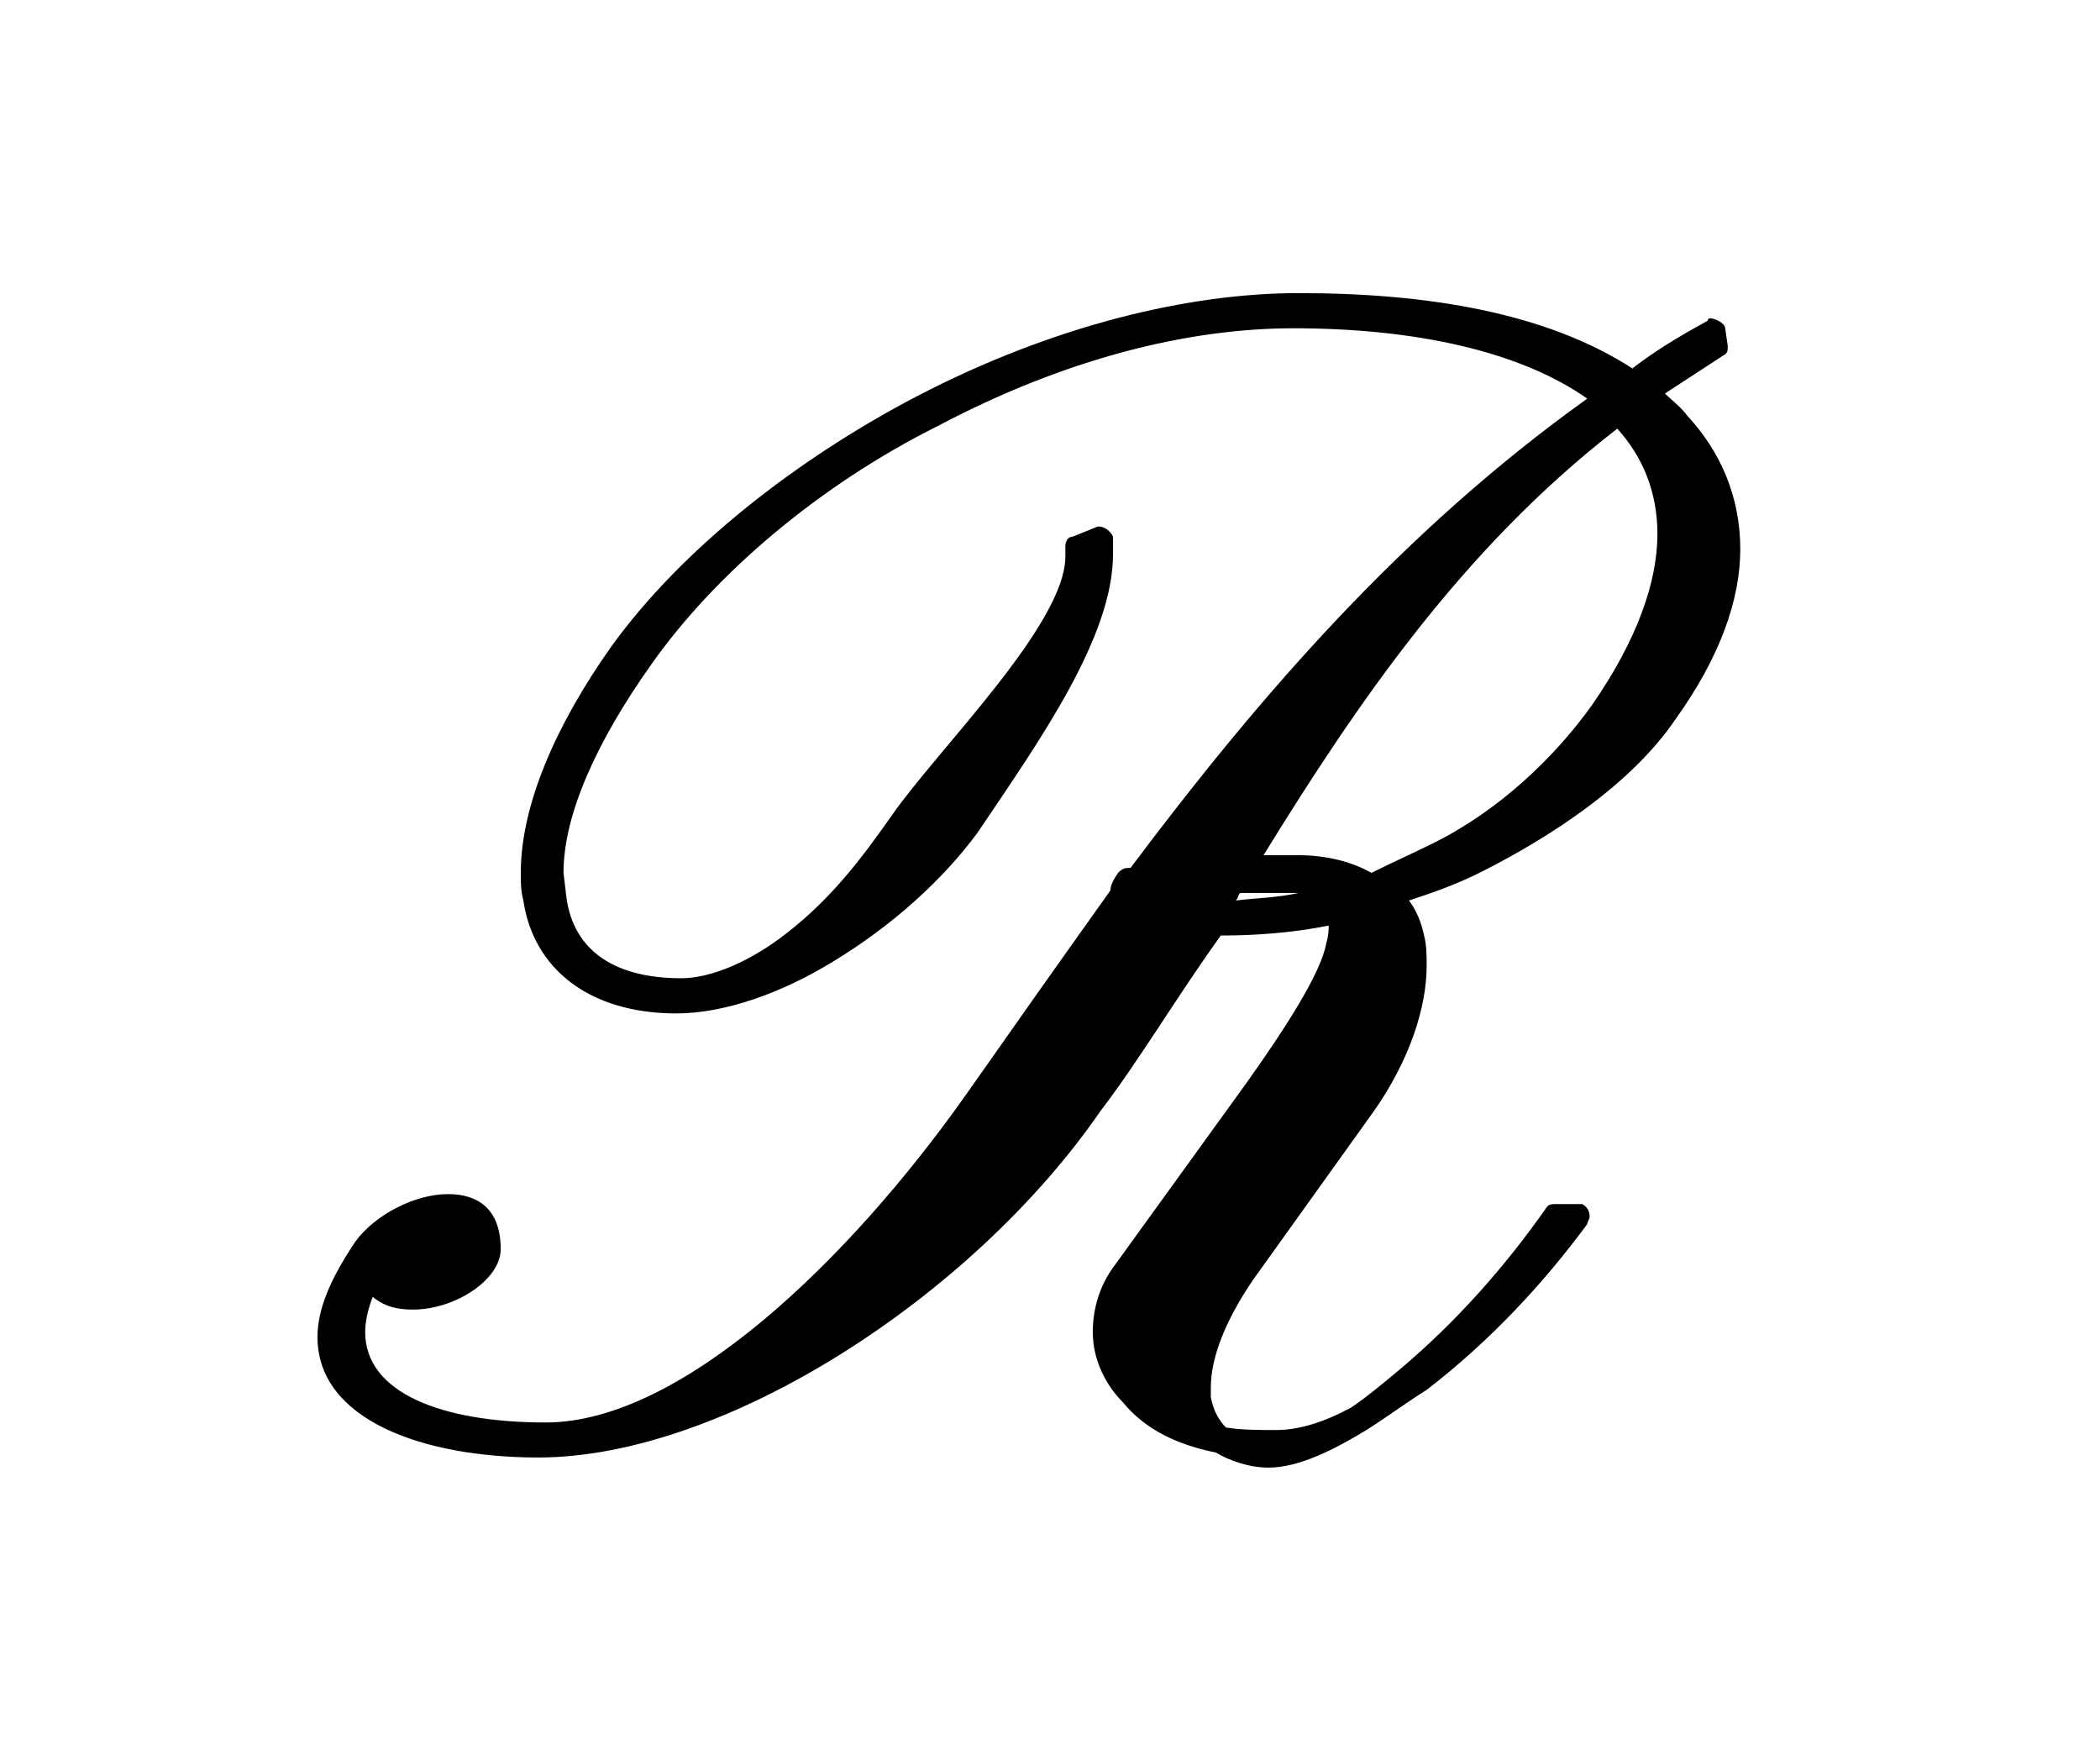 <?xml version="1.0" encoding="UTF-8"?>
<svg xmlns="http://www.w3.org/2000/svg" xmlns:xlink="http://www.w3.org/1999/xlink" width="13.077pt" height="10.959pt" viewBox="0 0 13.077 10.959" version="1.1">
<defs>
<g>
<symbol overflow="visible" id="glyph0-0">
<path style="stroke:none;" d=""/>
</symbol>
<symbol overflow="visible" id="glyph0-1">
<path style="stroke:none;" d="M 6.094 -3.641 L 5.875 -3.641 C 6.453 -4.578 7.109 -5.547 8.078 -6.297 C 8.234 -6.125 8.328 -5.906 8.328 -5.641 C 8.328 -5.344 8.203 -4.984 7.922 -4.578 C 7.688 -4.25 7.344 -3.922 6.938 -3.719 C 6.812 -3.656 6.672 -3.594 6.547 -3.531 C 6.438 -3.594 6.281 -3.641 6.094 -3.641 Z M 4.922 -3.422 C 4.609 -2.984 4.312 -2.562 4.016 -2.141 C 3.297 -1.125 2.25 -0.109 1.406 -0.109 C 0.75 -0.109 0.281 -0.297 0.281 -0.672 C 0.281 -0.734 0.297 -0.812 0.328 -0.891 C 0.406 -0.828 0.484 -0.812 0.578 -0.812 C 0.844 -0.812 1.125 -1 1.125 -1.188 C 1.125 -1.438 0.984 -1.531 0.797 -1.531 C 0.594 -1.531 0.344 -1.406 0.219 -1.234 C 0.062 -1 -0.016 -0.812 -0.016 -0.641 C -0.016 -0.125 0.641 0.109 1.359 0.109 C 2.516 0.109 4.062 -0.891 4.859 -2.047 C 5.109 -2.375 5.328 -2.75 5.609 -3.141 C 5.812 -3.141 6.047 -3.156 6.281 -3.203 C 6.281 -3.188 6.281 -3.141 6.266 -3.094 C 6.234 -2.906 6 -2.547 5.766 -2.219 L 4.953 -1.094 C 4.844 -0.953 4.812 -0.797 4.812 -0.672 C 4.812 -0.5 4.891 -0.344 5 -0.234 C 5.141 -0.062 5.344 0.031 5.578 0.078 C 5.656 0.125 5.781 0.172 5.906 0.172 C 6.094 0.172 6.312 0.062 6.516 -0.062 C 6.641 -0.141 6.766 -0.234 6.891 -0.312 C 7.297 -0.625 7.625 -0.984 7.891 -1.344 C 7.891 -1.359 7.906 -1.375 7.906 -1.391 C 7.906 -1.422 7.891 -1.453 7.859 -1.469 C 7.859 -1.469 7.828 -1.469 7.812 -1.469 L 7.703 -1.469 C 7.672 -1.469 7.656 -1.469 7.641 -1.453 C 7.391 -1.094 7.078 -0.734 6.703 -0.422 C 6.609 -0.344 6.516 -0.266 6.422 -0.203 C 6.25 -0.109 6.094 -0.062 5.953 -0.062 C 5.844 -0.062 5.734 -0.062 5.641 -0.078 C 5.594 -0.125 5.562 -0.188 5.547 -0.266 C 5.547 -0.281 5.547 -0.297 5.547 -0.328 C 5.547 -0.516 5.641 -0.75 5.812 -1 L 6.562 -2.047 C 6.781 -2.359 6.891 -2.688 6.891 -2.953 C 6.891 -3.016 6.891 -3.078 6.875 -3.141 C 6.859 -3.219 6.828 -3.297 6.781 -3.359 C 6.922 -3.406 7.062 -3.453 7.219 -3.531 C 7.688 -3.766 8.172 -4.094 8.438 -4.484 C 8.719 -4.875 8.844 -5.234 8.844 -5.547 C 8.844 -5.875 8.719 -6.156 8.516 -6.375 C 8.469 -6.438 8.422 -6.469 8.375 -6.516 L 8.734 -6.75 C 8.766 -6.766 8.766 -6.781 8.766 -6.812 L 8.75 -6.922 C 8.75 -6.953 8.688 -6.984 8.656 -6.984 C 8.656 -6.984 8.641 -6.984 8.641 -6.969 C 8.469 -6.875 8.312 -6.781 8.172 -6.672 C 7.641 -7.016 6.906 -7.141 6.094 -7.141 C 5.406 -7.141 4.562 -6.938 3.719 -6.5 C 2.969 -6.109 2.25 -5.547 1.812 -4.938 C 1.469 -4.453 1.25 -3.953 1.25 -3.531 C 1.25 -3.469 1.25 -3.422 1.266 -3.359 C 1.328 -2.938 1.672 -2.656 2.219 -2.656 C 2.516 -2.656 2.875 -2.781 3.203 -2.984 C 3.562 -3.203 3.875 -3.484 4.094 -3.781 C 4.484 -4.359 4.938 -5 4.938 -5.516 L 4.938 -5.625 C 4.922 -5.656 4.891 -5.688 4.844 -5.688 L 4.688 -5.625 C 4.656 -5.625 4.641 -5.594 4.641 -5.562 L 4.641 -5.5 C 4.641 -5.078 3.844 -4.297 3.562 -3.891 C 3.375 -3.625 3.188 -3.375 2.906 -3.156 C 2.688 -2.984 2.438 -2.875 2.25 -2.875 C 1.797 -2.875 1.562 -3.078 1.531 -3.406 L 1.516 -3.531 C 1.516 -3.891 1.719 -4.344 2.062 -4.828 C 2.469 -5.406 3.125 -5.953 3.844 -6.312 C 4.641 -6.734 5.406 -6.922 6.062 -6.922 C 6.812 -6.922 7.469 -6.781 7.891 -6.484 C 6.734 -5.656 5.844 -4.625 5.047 -3.562 C 5.016 -3.562 5 -3.562 4.969 -3.531 C 4.938 -3.484 4.922 -3.453 4.922 -3.422 Z M 6.062 -3.406 L 6.094 -3.406 C 5.953 -3.375 5.828 -3.375 5.703 -3.359 C 5.719 -3.375 5.719 -3.406 5.734 -3.406 Z "/>
</symbol>
</g>
</defs>
<g id="surface1">
<g style="fill:rgb(0%,0%,0%);fill-opacity:1;">
  <use xlink:href="#glyph0-1" x="1.993" y="8.966"/>
</g>
</g>
</svg>
